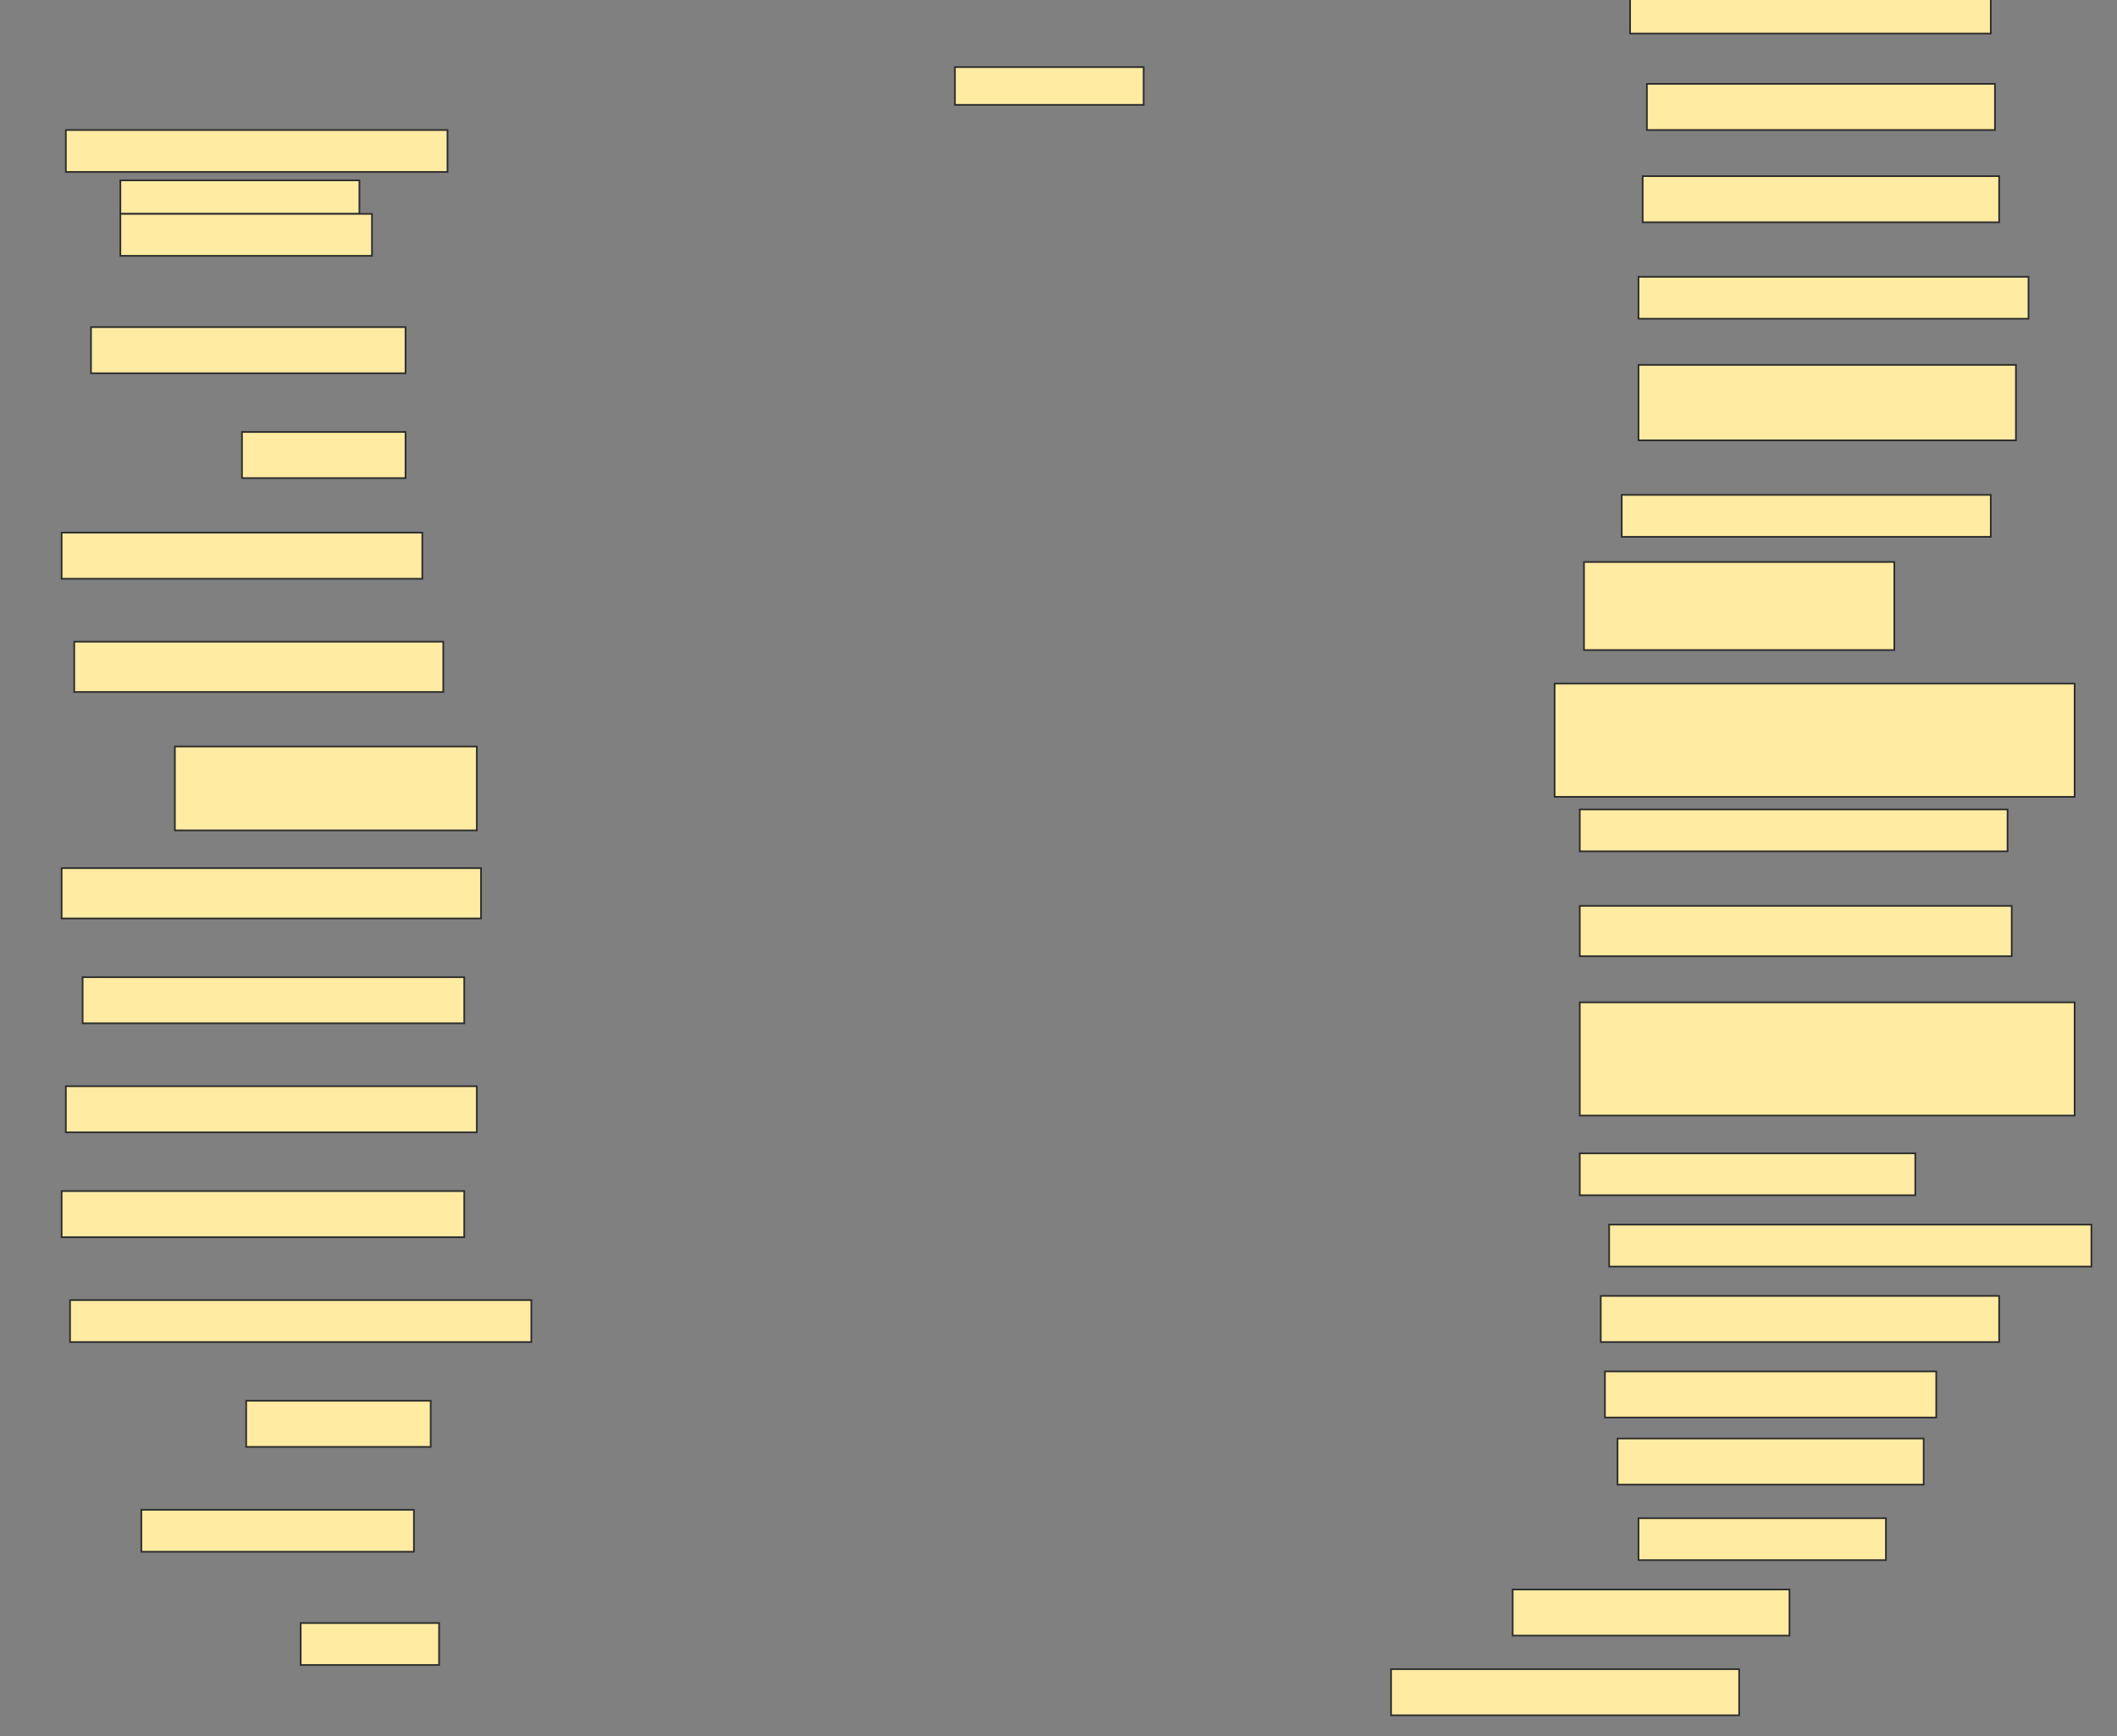 <svg height="1035" width="1262" xmlns="http://www.w3.org/2000/svg">
 <rect width="100%" height="100%" fill="#808080" stroke="none"/>
 <!-- Created with Image Occlusion Enhanced -->
 <g>
  <title>Labels</title>
 </g>
 <g>
  <title>Masks</title>
  
  <rect fill="#FFEBA2" height="22.5" id="edf340cd83724233a7c8b67453ffbbb1-ao-2" stroke="#2D2D2D" width="112.5" x="569.25" y="40"/>
  <rect fill="#FFEBA2" height="22.5" id="edf340cd83724233a7c8b67453ffbbb1-ao-3" stroke="#2D2D2D" width="215" x="971.75" y="-2.5"/>
  <rect fill="#FFEBA2" height="27.5" id="edf340cd83724233a7c8b67453ffbbb1-ao-4" stroke="#2D2D2D" stroke-dasharray="null" stroke-linecap="null" stroke-linejoin="null" width="207.5" x="981.75" y="50"/>
  <rect fill="#FFEBA2" height="27.5" id="edf340cd83724233a7c8b67453ffbbb1-ao-5" stroke="#2D2D2D" stroke-dasharray="null" stroke-linecap="null" stroke-linejoin="null" width="212.5" x="979.25" y="105"/>
  <rect fill="#FFEBA2" height="25" id="edf340cd83724233a7c8b67453ffbbb1-ao-6" stroke="#2D2D2D" stroke-dasharray="null" stroke-linecap="null" stroke-linejoin="null" width="232.5" x="976.75" y="165"/>
  <rect fill="#FFEBA2" height="27.5" id="edf340cd83724233a7c8b67453ffbbb1-ao-7" stroke="#2D2D2D" stroke-dasharray="null" stroke-linecap="null" stroke-linejoin="null" width="187.5" x="54.25" y="195"/>
  <rect fill="#FFEBA2" height="27.5" id="edf340cd83724233a7c8b67453ffbbb1-ao-8" stroke="#2D2D2D" stroke-dasharray="null" stroke-linecap="null" stroke-linejoin="null" width="97.5" x="144.25" y="257.5"/>
  <rect fill="#FFEBA2" height="45" id="edf340cd83724233a7c8b67453ffbbb1-ao-9" stroke="#2D2D2D" stroke-dasharray="null" stroke-linecap="null" stroke-linejoin="null" width="225" x="976.75" y="217.5"/>
  <rect fill="#FFEBA2" height="25" id="edf340cd83724233a7c8b67453ffbbb1-ao-10" stroke="#2D2D2D" stroke-dasharray="null" stroke-linecap="null" stroke-linejoin="null" width="220" x="966.75" y="295"/>
  <rect fill="#FFEBA2" height="27.5" id="edf340cd83724233a7c8b67453ffbbb1-ao-11" stroke="#2D2D2D" stroke-dasharray="null" stroke-linecap="null" stroke-linejoin="null" width="215" x="36.75" y="317.5"/>
  <rect fill="#FFEBA2" height="52.5" id="edf340cd83724233a7c8b67453ffbbb1-ao-12" stroke="#2D2D2D" stroke-dasharray="null" stroke-linecap="null" stroke-linejoin="null" width="185" x="944.25" y="335"/>
  <rect fill="#FFEBA2" height="30" id="edf340cd83724233a7c8b67453ffbbb1-ao-13" stroke="#2D2D2D" stroke-dasharray="null" stroke-linecap="null" stroke-linejoin="null" width="220" x="44.25" y="382.5"/>
  <rect fill="#FFEBA2" height="67.5" id="edf340cd83724233a7c8b67453ffbbb1-ao-14" stroke="#2D2D2D" stroke-dasharray="null" stroke-linecap="null" stroke-linejoin="null" width="310" x="926.75" y="407.5"/>
  <rect fill="#FFEBA2" height="50" id="edf340cd83724233a7c8b67453ffbbb1-ao-15" stroke="#2D2D2D" stroke-dasharray="null" stroke-linecap="null" stroke-linejoin="null" width="180" x="104.25" y="445"/>
  <rect fill="#FFEBA2" height="30" id="edf340cd83724233a7c8b67453ffbbb1-ao-16" stroke="#2D2D2D" stroke-dasharray="null" stroke-linecap="null" stroke-linejoin="null" width="250" x="36.75" y="517.5"/>
  <rect fill="#FFEBA2" height="25" id="edf340cd83724233a7c8b67453ffbbb1-ao-17" stroke="#2D2D2D" stroke-dasharray="null" stroke-linecap="null" stroke-linejoin="null" width="255" x="941.75" y="482.5"/>
  <rect fill="#FFEBA2" height="27.5" id="edf340cd83724233a7c8b67453ffbbb1-ao-18" stroke="#2D2D2D" stroke-dasharray="null" stroke-linecap="null" stroke-linejoin="null" width="227.5" x="49.25" y="582.5"/>
  <rect fill="#FFEBA2" height="30" id="edf340cd83724233a7c8b67453ffbbb1-ao-19" stroke="#2D2D2D" stroke-dasharray="null" stroke-linecap="null" stroke-linejoin="null" width="257.5" x="941.75" y="540"/>
  <rect fill="#FFEBA2" height="67.5" id="edf340cd83724233a7c8b67453ffbbb1-ao-20" stroke="#2D2D2D" stroke-dasharray="null" stroke-linecap="null" stroke-linejoin="null" width="295" x="941.75" y="597.5"/>
  <rect fill="#FFEBA2" height="27.5" id="edf340cd83724233a7c8b67453ffbbb1-ao-21" stroke="#2D2D2D" stroke-dasharray="null" stroke-linecap="null" stroke-linejoin="null" width="245" x="39.25" y="647.5"/>
  <rect fill="#FFEBA2" height="27.5" id="edf340cd83724233a7c8b67453ffbbb1-ao-22" stroke="#2D2D2D" stroke-dasharray="null" stroke-linecap="null" stroke-linejoin="null" width="240" x="36.75" y="710"/>
  <rect fill="#FFEBA2" height="25" id="edf340cd83724233a7c8b67453ffbbb1-ao-23" stroke="#2D2D2D" stroke-dasharray="null" stroke-linecap="null" stroke-linejoin="null" width="200" x="941.75" y="687.5"/>
  <rect fill="#FFEBA2" height="25" id="edf340cd83724233a7c8b67453ffbbb1-ao-24" stroke="#2D2D2D" stroke-dasharray="null" stroke-linecap="null" stroke-linejoin="null" width="287.5" x="959.25" y="730"/>
  <rect fill="#FFEBA2" height="25" id="edf340cd83724233a7c8b67453ffbbb1-ao-25" stroke="#2D2D2D" stroke-dasharray="null" stroke-linecap="null" stroke-linejoin="null" width="275" x="41.75" y="775"/>
  <rect fill="#FFEBA2" height="27.5" id="edf340cd83724233a7c8b67453ffbbb1-ao-26" stroke="#2D2D2D" stroke-dasharray="null" stroke-linecap="null" stroke-linejoin="null" width="237.5" x="954.25" y="772.5"/>
  <rect fill="#FFEBA2" height="27.5" id="edf340cd83724233a7c8b67453ffbbb1-ao-27" stroke="#2D2D2D" stroke-dasharray="null" stroke-linecap="null" stroke-linejoin="null" width="197.5" x="956.75" y="817.5"/>
  <rect fill="#FFEBA2" height="27.5" id="edf340cd83724233a7c8b67453ffbbb1-ao-28" stroke="#2D2D2D" stroke-dasharray="null" stroke-linecap="null" stroke-linejoin="null" width="110" x="146.75" y="835"/>
  <rect fill="#FFEBA2" height="27.5" id="edf340cd83724233a7c8b67453ffbbb1-ao-29" stroke="#2D2D2D" stroke-dasharray="null" stroke-linecap="null" stroke-linejoin="null" width="182.5" x="964.25" y="857.5"/>
  <rect fill="#FFEBA2" height="25" id="edf340cd83724233a7c8b67453ffbbb1-ao-30" stroke="#2D2D2D" stroke-dasharray="null" stroke-linecap="null" stroke-linejoin="null" width="162.5" x="84.25" y="900"/>
  <rect fill="#FFEBA2" height="25" id="edf340cd83724233a7c8b67453ffbbb1-ao-31" stroke="#2D2D2D" stroke-dasharray="null" stroke-linecap="null" stroke-linejoin="null" width="147.5" x="976.75" y="905"/>
  <rect fill="#FFEBA2" height="25" id="edf340cd83724233a7c8b67453ffbbb1-ao-32" stroke="#2D2D2D" stroke-dasharray="null" stroke-linecap="null" stroke-linejoin="null" width="82.5" x="179.25" y="967.5"/>
  <rect fill="#FFEBA2" height="27.5" id="edf340cd83724233a7c8b67453ffbbb1-ao-33" stroke="#2D2D2D" stroke-dasharray="null" stroke-linecap="null" stroke-linejoin="null" width="165" x="901.75" y="947.5"/>
  <rect fill="#FFEBA2" height="27.5" id="edf340cd83724233a7c8b67453ffbbb1-ao-34" stroke="#2D2D2D" stroke-dasharray="null" stroke-linecap="null" stroke-linejoin="null" width="207.5" x="829.25" y="995"/>
  <g id="edf340cd83724233a7c8b67453ffbbb1-ao-35">
   <rect fill="#FFEBA2" height="25" stroke="#2D2D2D" stroke-dasharray="null" stroke-linecap="null" stroke-linejoin="null" width="227.5" x="39.25" y="77.5"/>
   <rect fill="#FFEBA2" height="20" stroke="#2D2D2D" stroke-dasharray="null" stroke-linecap="null" stroke-linejoin="null" width="142.5" x="71.75" y="107.5"/>
   <rect fill="#FFEBA2" height="25" stroke="#2D2D2D" stroke-dasharray="null" stroke-linecap="null" stroke-linejoin="null" width="150" x="71.75" y="127.5"/>
  </g>
 </g>
</svg>